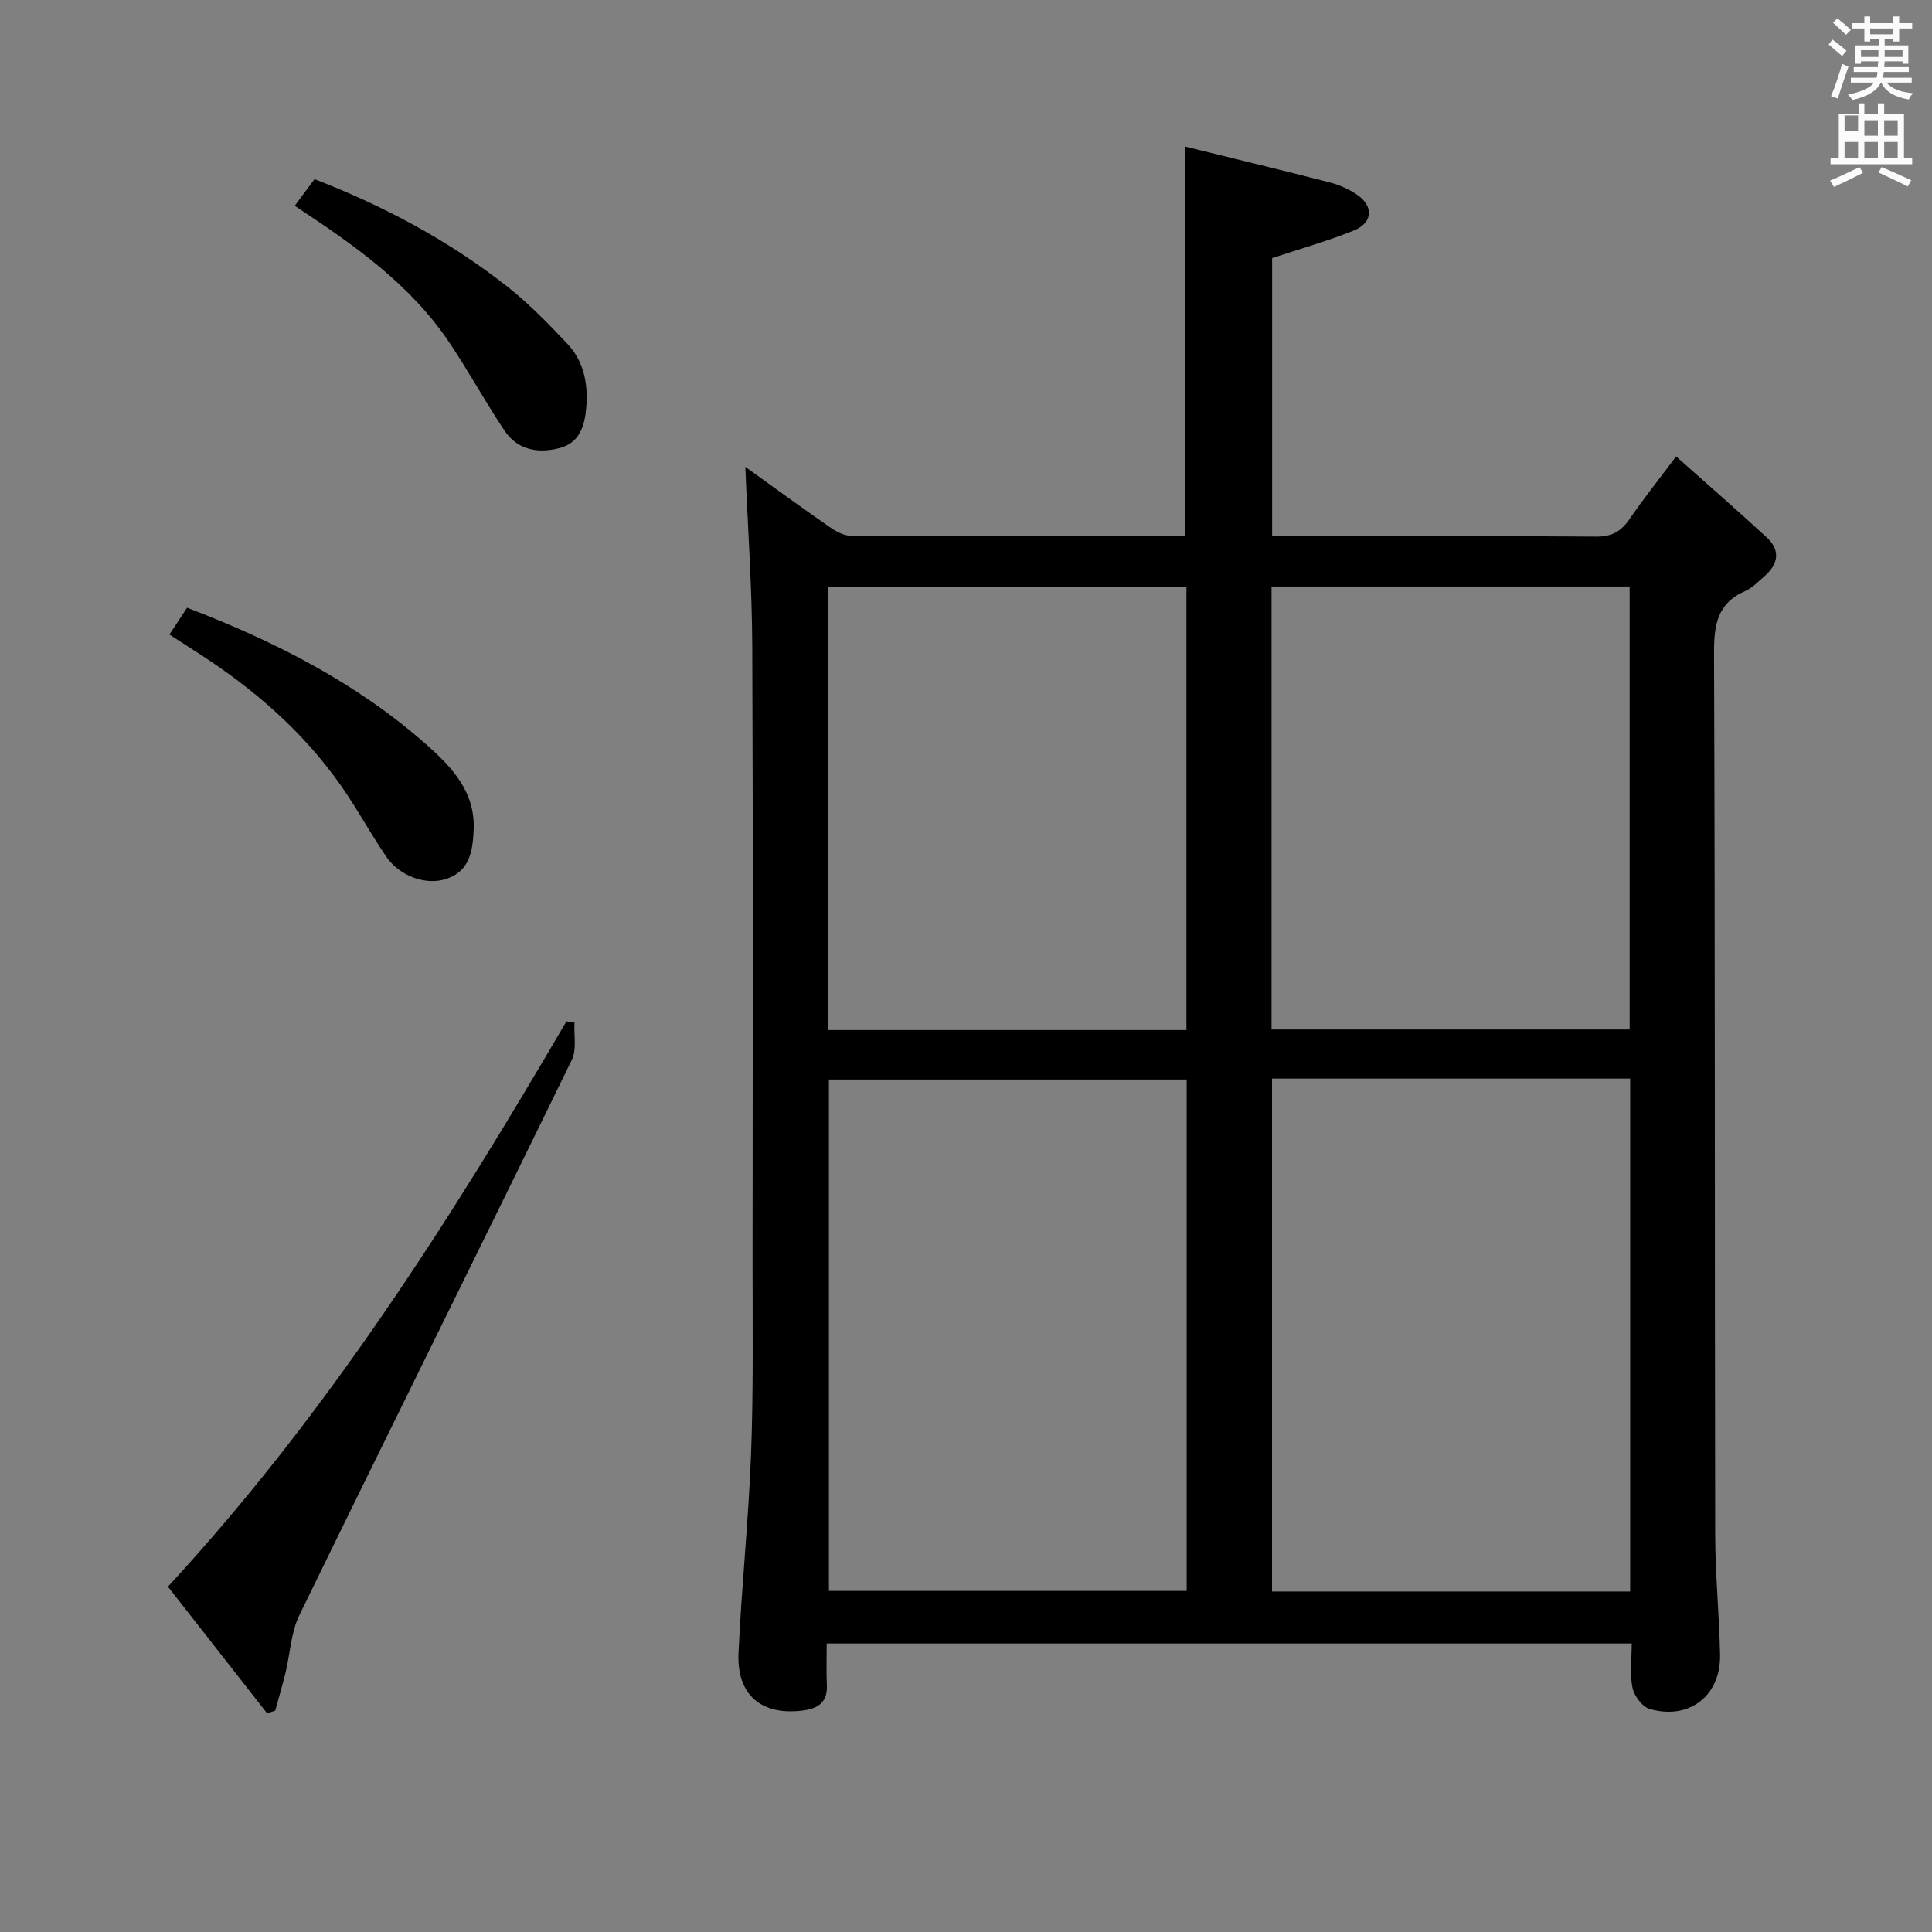 <svg enable-background="new 0 0 400 400" viewBox="0 0 400 400" xmlns="http://www.w3.org/2000/svg"><rect x="0" y="0" width="400" height="400" fill="#808080" stroke="none"/><path d="m378.6 9.2.8-1c.9.7 1.9 1.4 2.9 2.3l-.9 1.1c-1.1-.9-2-1.7-2.8-2.4zm.5 10.7c.9-2.1 1.6-4.3 2.3-6.7.4.2.8.4 1.3.6-.7 2.1-1.5 4.3-2.2 6.6zm.4-15.2.9-.9c1 .8 2 1.6 2.8 2.4l-1 1c-1-.9-1.9-1.8-2.7-2.5zm12.5-1.3h1.2v1.4h2.7v1.1h-2.7v2.7h-1.2v-.5h-1.8v1.3h4.9v3.8h-1.2v-.5h-3.7c0 .4-.1.9-.1 1.2h5.1v1h-5.2c0 .5-.1.9-.2 1.2h6v1h-5.2c1.1 1.3 2.9 2 5.5 2.2-.4.4-.7.8-.9 1.3-2.9-.5-4.8-1.6-5.7-3.5h-.1c-.8 1.7-2.7 2.9-5.9 3.6-.2-.4-.6-.8-.9-1.1 2.8-.6 4.6-1.4 5.4-2.5h-4.8v-1h5.3c.1-.3.2-.7.2-1.2h-4.9v-1h5c0-.4 0-.8.1-1.2h-3.6v.5h-1.2v-3.8h4.9v-1.3h-1.8v.5h-1.2v-2.7h-2.6v-1.1h2.6v-1.4h1.2v1.4h4.7v-1.4zm-6.7 8.4h3.6c0-.4 0-.9 0-1.4h-3.6zm1.9-4.7h4.7v-1.2h-4.7zm6.7 3.3h-3.7v1.4h3.7z" fill="#fafbfa"/><path d="m384.7 21.4h1.3v2.2h2.8v-2.2h1.3v2.2h4.1v9.1h1.7v1.3h-16.9v-1.3h1.7v-9.1h4.1v-2.2zm.3 13.2.7 1.2c-1.8.9-3.8 1.9-6 2.9-.2-.4-.5-.8-.8-1.3 2.4-1 4.4-2 6.1-2.8zm-3.1-7.5h2.8v-3.2h-2.8v4.2zm0 5.6h2.8v-3.3h-2.8zm4.1-4.6h2.8v-3.2h-2.8zm0 4.6h2.8v-3.3h-2.8zm3.6 1.9c2.1.9 4.1 1.8 6.1 2.7l-.7 1.3c-2.2-1.1-4.2-2-6.1-2.9zm3.3-9.7h-2.8v3.2h2.8zm-2.8 7.8h2.8v-3.3h-2.8z" fill="#fafbfa"/><g fill="#010000"><path d="m337.83 340.27c-55.94 0-111.04 0-166.67 0 0 3.05-.1 5.84.03 8.63.16 3.4-1.66 4.78-4.72 5.21-8.69 1.22-13.97-3.08-13.57-11.88.63-13.76 2.08-27.48 2.6-41.24.5-13.31.3-26.65.31-39.98.03-42.32.12-84.65-.06-126.97-.05-12.58-.95-25.17-1.44-37.38 5.28 3.79 11.31 8.19 17.45 12.45 1.29.9 2.93 1.81 4.41 1.82 22.99.11 45.98.08 69.21.08 0-26.71 0-53.21 0-80.66 10.11 2.49 20.06 4.88 29.97 7.43 1.9.49 3.81 1.33 5.44 2.41 3.69 2.45 3.52 5.93-.57 7.57-5.34 2.14-10.9 3.71-16.84 5.68v57.57h4.56c20.83 0 41.66-.08 62.49.09 3.25.03 5.19-1.05 6.95-3.63 2.8-4.11 5.92-8 9.64-12.97 6.48 5.77 12.71 11.18 18.77 16.77 2.93 2.71 2.36 5.58-.52 8.07-1.26 1.09-2.47 2.38-3.95 3.03-5.84 2.55-6.47 7.09-6.45 12.9.23 60.82.13 121.64.24 182.46.02 8.31.85 16.61 1.01 24.92.16 8.44-6.41 13.54-14.58 11.17-1.53-.44-3.21-2.72-3.56-4.41-.57-2.83-.15-5.88-.15-9.14zm-92.14-116.77c-25.15 0-49.69 0-74.07 0v105.88h74.07c0-35.54 0-70.63 0-105.88zm17.67-.19v106.19h74.15c0-35.53 0-70.74 0-106.19-24.74 0-49.17 0-74.15 0zm-17.72-101.81c-24.84 0-49.4 0-74.16 0v91.76h74.16c0-30.73 0-61.14 0-91.76zm17.62-.07v91.71h74.14c0-30.84 0-61.24 0-91.71-24.85 0-49.28 0-74.14 0z"/><path d="m118.94 211.67c-.15 2.61.5 5.61-.56 7.78-18.71 38.36-37.7 76.58-56.4 114.95-1.75 3.59-1.9 7.96-2.87 11.94-.64 2.63-1.41 5.23-2.13 7.84-.56.18-1.12.35-1.69.53-6.79-8.67-13.57-17.34-20.52-26.21 32.88-35.61 58.43-75.81 82.5-117.04.57.07 1.12.14 1.67.21z"/><path d="m38.73 125.82c18.39 7.05 35.32 15.69 49.78 28.54 5.11 4.55 9.85 9.61 9.56 17.28-.17 4.28-.69 8.53-5.43 10.25-4.33 1.58-9.93-.46-12.74-4.62-3.26-4.81-6.03-9.95-9.37-14.7-7.86-11.17-17.99-19.95-29.43-27.31-1.93-1.24-3.85-2.48-6.02-3.88 1.24-1.9 2.32-3.54 3.65-5.56z"/><path d="m61.02 42.61c1.49-2.01 2.68-3.6 4.1-5.52 14.41 5.59 27.94 12.78 40.08 22.38 4.4 3.48 8.35 7.58 12.22 11.66 3.38 3.57 4.33 8.1 3.98 12.96-.28 3.9-1.3 7.51-5.42 8.64-4.41 1.21-8.8.54-11.56-3.61-3.95-5.94-7.39-12.22-11.35-18.15-8.13-12.16-19.89-20.33-32.05-28.36z"/></g></svg>
